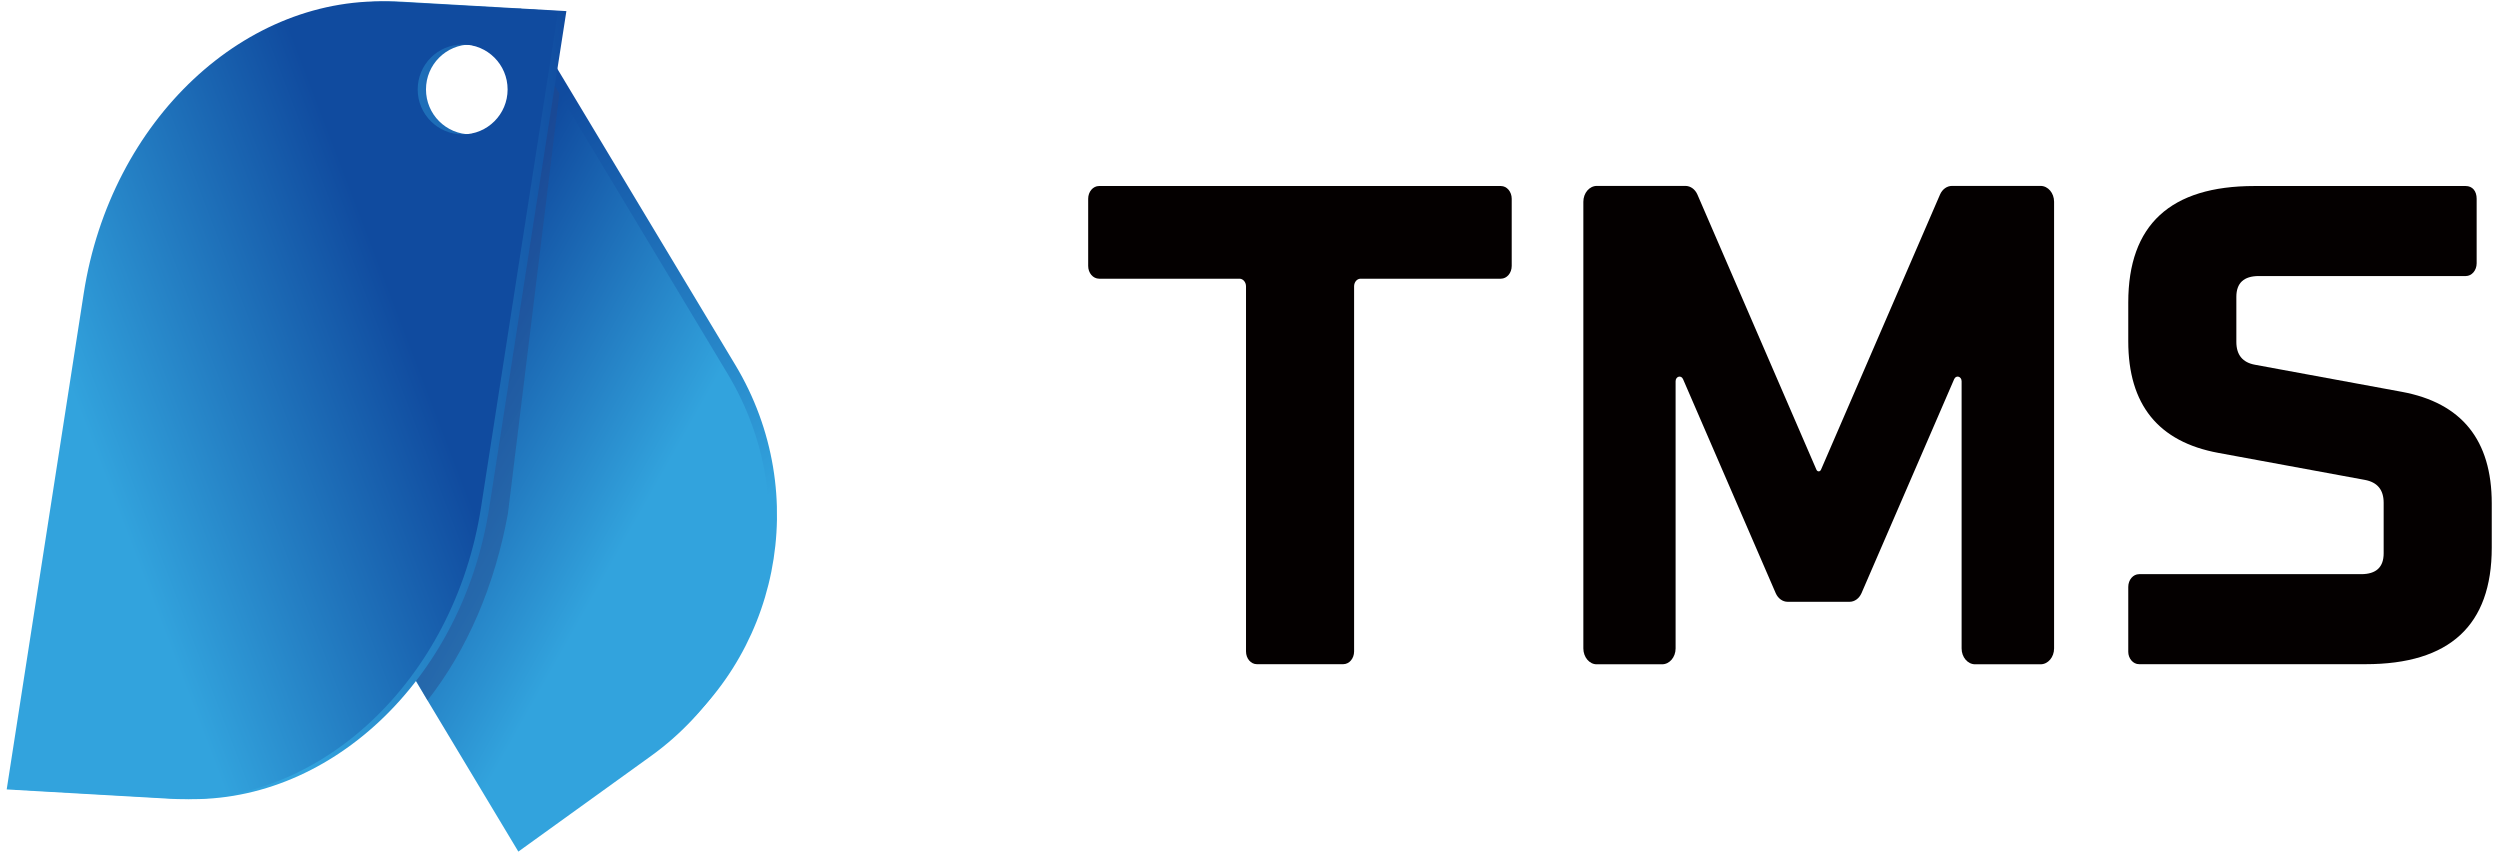 <?xml version="1.0" encoding="UTF-8"?>
<svg width="233px" height="80px" viewBox="0 0 233 80" version="1.1" xmlns="http://www.w3.org/2000/svg" xmlns:xlink="http://www.w3.org/1999/xlink">
    <!-- Generator: Sketch 61.2 (89653) - https://sketch.com -->
    <title>标签系统-黑色字体</title>
    <desc>Created with Sketch.</desc>
    <defs>
        <linearGradient x1="65.159%" y1="77.963%" x2="28.819%" y2="9.593%" id="linearGradient-1">
            <stop stop-color="#32A3DD" offset="5.45%"></stop>
            <stop stop-color="#104B9F" offset="82.23%"></stop>
        </linearGradient>
        <linearGradient x1="70.53%" y1="66.17%" x2="27.872%" y2="32.064%" id="linearGradient-2">
            <stop stop-color="#32A3DD" offset="5.45%"></stop>
            <stop stop-color="#104B9F" offset="82.23%"></stop>
        </linearGradient>
        <linearGradient x1="25.406%" y1="56.273%" x2="113.496%" y2="33.799%" id="linearGradient-3">
            <stop stop-color="#32A3DD" offset="18.67%"></stop>
            <stop stop-color="#104B9F" offset="94.21%"></stop>
        </linearGradient>
        <linearGradient x1="17.877%" y1="68.022%" x2="82.123%" y2="31.974%" id="linearGradient-4">
            <stop stop-color="#32A3DD" offset="5.45%"></stop>
            <stop stop-color="#104B9F" offset="82.23%"></stop>
        </linearGradient>
    </defs>
    <g id="负面贴" stroke="none" stroke-width="1" fill="none" fill-rule="evenodd">
        <g id="标签系统" fill-rule="nonzero">
            <g id="编组">
                <path d="M46.021,0.916 L35.482,8.514 C24.229,16.627 21.129,32.109 28.34,44.115 L49.023,78.536 L61.395,69.621 C72.648,61.509 75.748,46.026 68.537,34.021 L48.577,0.807 M44.714,12.328 C42.515,13.041 40.147,11.832 39.434,9.633 C38.721,7.434 39.929,5.067 42.128,4.354 C44.328,3.64 46.695,4.849 47.408,7.048 C48.121,9.247 46.913,11.614 44.714,12.328 Z" id="形状" fill="url(#linearGradient-1)"></path>
                <path d="M45.308,1.748 L34.769,9.346 C23.516,17.459 20.415,32.941 27.627,44.947 L48.31,79.369 L60.682,70.453 C71.934,62.341 75.035,46.858 67.824,34.853 L47.864,1.639 M44.714,12.328 C42.515,13.041 40.147,11.832 39.434,9.633 C38.721,7.434 39.929,5.067 42.128,4.354 C44.328,3.64 46.695,4.849 47.408,7.048 C48.121,9.247 46.913,11.614 44.714,12.328 Z" id="形状" fill="url(#linearGradient-2)"></path>
                <g opacity="0.42" transform="translate(35.623, 5.634)" fill="#264687" id="路径">
                    <g transform="translate(0.037, 1.028)">
                        <path d="M4.18,58.621 C7.895,53.896 10.46,47.884 11.679,41.197 L16.473,2.06 L15.334,0.168 L12.432,4.23 C12.432,4.23 11.639,17.86 10.866,21.376 L2.387,39.9 L0.783,52.589"></path>
                    </g>
                </g>
                <path d="M37.542,0.163 C23.674,-0.629 11.084,11.188 8.578,27.325 L1.397,73.574 L16.641,74.445 C30.509,75.238 43.099,63.421 45.605,47.284 L52.787,1.035 L37.542,0.163 Z M43.892,12.526 C41.574,12.526 39.702,10.653 39.702,8.336 C39.702,6.018 41.574,4.145 43.892,4.145 C46.21,4.145 48.082,6.018 48.082,8.336 C48.082,10.653 46.21,12.526 43.892,12.526 Z" id="形状" fill="url(#linearGradient-3)"></path>
                <path d="M36.77,0.163 C22.902,-0.629 10.312,11.188 7.806,27.325 L0.624,73.574 L15.869,74.445 C29.737,75.238 42.327,63.421 44.833,47.284 L52.014,1.035 L36.77,0.163 Z M43.119,12.526 C40.801,12.526 38.929,10.653 38.929,8.336 C38.929,6.018 40.801,4.145 43.119,4.145 C45.437,4.145 47.309,6.018 47.309,8.336 C47.309,10.653 45.437,12.526 43.119,12.526 Z" id="形状" fill="url(#linearGradient-4)"></path>
            </g>
            <g id="编组" transform="translate(101.408, 16.901)" fill="#040000">
                <path d="M0.01,7.885 L0.01,1.625 C0.01,0.961 0.466,0.436 1.02,0.436 L38.473,0.436 C39.038,0.436 39.484,0.971 39.484,1.625 L39.484,7.885 C39.484,8.549 39.028,9.074 38.473,9.074 L25.398,9.074 C25.061,9.074 24.794,9.39 24.794,9.787 L24.794,43.812 C24.794,44.476 24.338,45.001 23.783,45.001 L15.73,45.001 C15.165,45.001 14.72,44.466 14.72,43.812 L14.72,9.787 C14.72,9.39 14.442,9.074 14.115,9.074 L1.04,9.074 C0.456,9.074 0.01,8.539 0.01,7.885 Z" id="路径"></path>
                <path d="M96.946,43.852 L96.946,37.8 C96.946,37.136 97.402,36.611 97.956,36.611 L118.649,36.611 C120.046,36.611 120.749,35.967 120.749,34.67 L120.749,29.954 C120.749,28.746 120.165,28.043 118.996,27.825 L105.346,25.309 C99.749,24.279 96.946,20.812 96.946,14.908 L96.946,11.292 C96.946,4.051 100.869,0.436 108.704,0.436 C108.704,0.436 124.464,0.436 128.396,0.436 C129.03,0.436 129.416,0.911 129.416,1.625 L129.416,7.637 C129.416,8.301 128.961,8.826 128.406,8.826 L109.12,8.826 C107.723,8.826 107.02,9.47 107.02,10.767 L107.02,14.967 C107.02,16.176 107.604,16.889 108.773,17.097 L122.423,19.613 C128.02,20.643 130.823,24.11 130.823,30.014 L130.823,34.145 C130.823,41.386 126.9,45.001 119.065,45.001 C119.065,45.001 100.978,45.001 97.966,45.001 C97.382,45.011 96.946,44.446 96.946,43.852 Z" id="路径"></path>
                <path d="M46.16,43.535 L46.16,1.902 C46.16,1.09 46.725,0.426 47.418,0.426 L55.669,0.426 C56.145,0.426 56.571,0.733 56.789,1.228 L67.883,26.874 C67.972,27.082 68.22,27.082 68.309,26.874 L79.403,1.228 C79.621,0.733 80.047,0.426 80.523,0.426 L88.774,0.426 C89.467,0.426 90.032,1.09 90.032,1.902 L90.032,43.535 C90.032,44.347 89.467,45.011 88.774,45.011 L82.672,45.011 C81.979,45.011 81.414,44.347 81.414,43.535 L81.414,18.632 C81.414,18.177 80.899,18.028 80.721,18.434 L72.083,38.384 C71.865,38.879 71.439,39.187 70.964,39.187 L65.208,39.187 C64.733,39.187 64.307,38.879 64.089,38.384 L55.451,18.434 C55.273,18.028 54.758,18.177 54.758,18.632 L54.758,43.535 C54.758,44.347 54.193,45.011 53.5,45.011 L47.398,45.011 C46.725,45.011 46.16,44.347 46.16,43.535 Z" id="路径"></path>
            </g>
        </g>
    </g>
</svg>